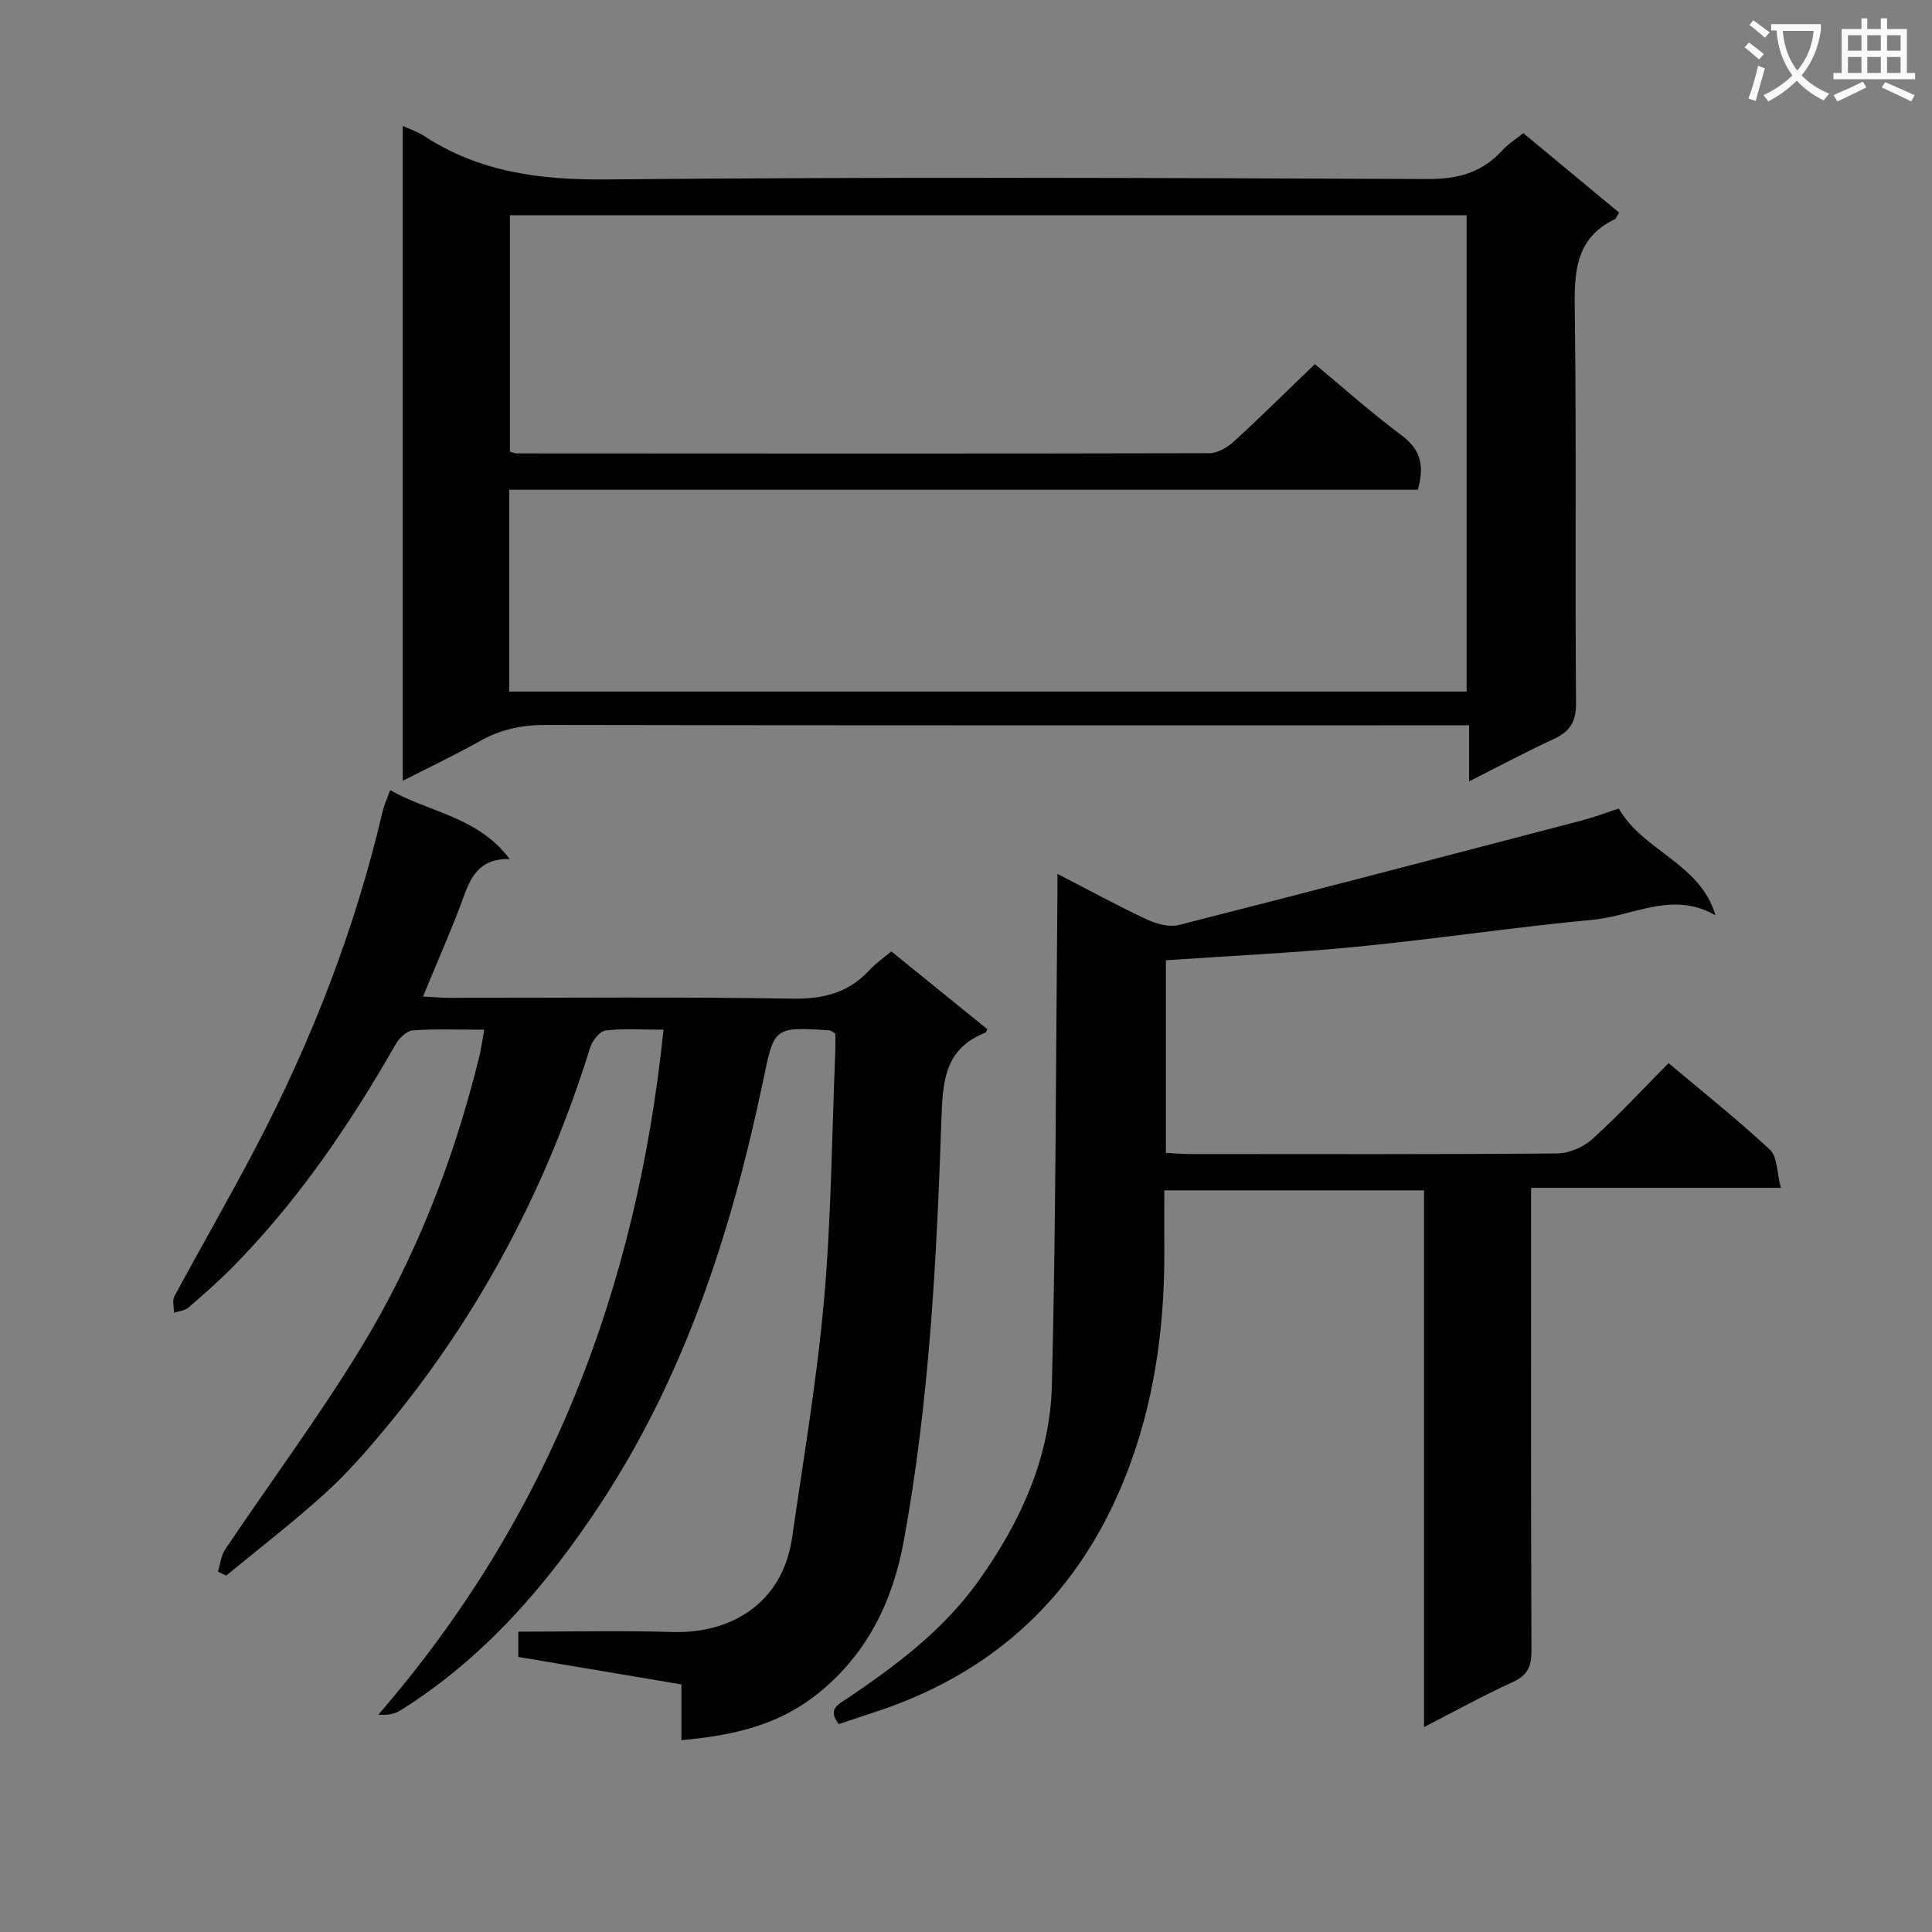 <svg enable-background="new 0 0 400 400" viewBox="0 0 400 400" xmlns="http://www.w3.org/2000/svg"><rect x="0" y="0" width="400" height="400" fill="#808080" stroke="none"/><path d="m362.1 8.8c1.1.8 2.1 1.6 3.1 2.4l-1 1.1c-1.3-1.1-2.3-2-3-2.5zm1.9 4.8c.5.2.9.4 1.4.5-.6 2.3-1.3 4.5-1.9 6.8l-1.5-.5c.8-2.1 1.4-4.3 2-6.8zm-1-9.4c1.3.9 2.4 1.8 3.4 2.5l-1 1.1c-1.4-1.2-2.4-2.1-3.2-2.6zm3.7 2.2v-1.4h10.3v1.2c-.5 3.6-1.8 6.8-4 9.4 1.5 1.6 3.4 2.8 5.7 3.8-.3.4-.7.8-1.1 1.4-2.3-1.1-4.1-2.5-5.6-4.1-1.6 1.6-3.6 3.1-5.9 4.3-.3-.5-.7-.9-1-1.3 2.4-1.1 4.4-2.5 6-4.1-1.9-2.5-3-5.6-3.3-9.3h-1.1zm8.8 0h-6.4c.3 3.3 1.3 6 3 8.2 2-2.3 3.1-5.1 3.4-8.2z" fill="#fafafb"/><path d="m385.3 3.8h1.3v2.2h2.8v-2.2h1.3v2.2h4.1v9.1h1.7v1.3h-16.9v-1.3h1.7v-9.1h4.1v-2.2zm.4 13.1.7 1.2c-1.8.9-3.8 1.9-6 2.9-.2-.4-.5-.8-.8-1.3 2.3-1 4.3-1.9 6.1-2.8zm-3.1-6.4h2.8v-3.2h-2.8zm0 4.6h2.8v-3.3h-2.8zm4-4.6h2.8v-3.2h-2.8zm0 4.6h2.8v-3.3h-2.8zm3.7 1.9c2.1.9 4.1 1.8 6.1 2.7l-.7 1.3c-2.2-1.1-4.2-2-6.1-2.9zm3.2-9.7h-2.8v3.2h2.8zm-2.8 7.8h2.8v-3.3h-2.8z" fill="#fafafb"/><g fill="#010000"><path d="m141.08 360.28c0-4.16 0-7.63 0-11.54-11.3-1.9-22.37-3.77-33.77-5.69 0-1.63 0-3.17 0-5.23 10.69 0 21.32-.25 31.94.07 11.89.36 22.76-5.76 24.75-19.57 2.37-16.42 5.16-32.82 6.62-49.32 1.5-17.05 1.61-34.21 2.32-51.33.05-1.3.01-2.6.01-3.68-.66-.37-.93-.66-1.22-.67-11.69-.74-11.4-.67-13.8 10.75-6.49 30.92-16.14 60.75-33.66 87.36-11.04 16.77-24.1 31.88-41.39 42.71-1.16.72-2.58 1.01-4.55.86 35.31-40.75 53.52-88.2 59.04-141.81-4.47 0-8.28-.29-12 .17-1.21.15-2.74 2.09-3.18 3.51-8.93 28.77-22.67 54.96-41.86 78.21-4.02 4.87-8.2 9.69-12.85 13.94-6.62 6.03-13.74 11.49-20.65 17.19-.57-.27-1.14-.54-1.71-.82.49-1.55.64-3.33 1.51-4.62 9.27-13.79 19.2-27.18 27.87-41.33 11.52-18.81 19.46-39.27 24.74-60.71.39-1.58.59-3.21 1-5.54-5.24 0-10.01-.2-14.75.13-1.26.09-2.82 1.57-3.53 2.81-9.53 16.68-20.25 32.47-33.79 46.2-2.92 2.96-6.05 5.71-9.2 8.42-.73.63-1.95.7-2.95 1.02.01-1.15-.38-2.52.1-3.41 5.52-10.25 11.35-20.33 16.75-30.63 11.62-22.17 20.65-45.34 26.35-69.75.3-1.28.87-2.49 1.56-4.39 8.16 4.65 18.15 5.47 24.75 14.27-5.95-.16-7.88 3.27-9.46 7.6-2.49 6.84-5.47 13.5-8.49 20.86 1.93.1 3.67.27 5.4.27 23.67.02 47.34-.23 70.99.17 6.47.11 11.68-1.18 16.05-5.92 1.23-1.33 2.77-2.39 4.51-3.87 6.63 5.38 13.29 10.77 19.87 16.1-.21.46-.24.68-.33.71-8.41 3.28-8.89 9.88-9.16 17.92-.99 29.22-2.5 58.46-7.79 87.32-2.32 12.64-7.66 23.59-18.02 31.8-8.1 6.41-17.44 8.52-28.02 9.46z"/><path d="m83.38 26.06c1.73.8 3.16 1.26 4.38 2.06 11.56 7.58 24.19 9.16 37.9 9.03 56.63-.54 113.27-.33 169.9-.08 6.29.03 11.27-1.33 15.47-5.93 1.2-1.32 2.78-2.3 4.35-3.58 6.73 5.58 13.24 10.98 19.83 16.45-.4.64-.55 1.2-.88 1.37-7.87 3.78-8.41 10.44-8.3 18.22.38 27.31.03 54.63.27 81.95.03 4-1.32 5.94-4.7 7.5-5.7 2.63-11.24 5.6-17.44 8.72 0-4.03 0-7.43 0-11.6-2.34 0-4.26 0-6.19 0-61.63 0-123.26.04-184.89-.08-4.99-.01-9.42.91-13.74 3.35-5.04 2.84-10.28 5.32-15.96 8.22 0-45.4 0-90.23 0-135.6zm22.04 117.12h198.22c0-33.15 0-65.9 0-98.62-66.26 0-132.15 0-198.07 0v48.95c.71.2 1.02.36 1.34.36 47.83.03 95.66.07 143.49-.04 1.71 0 3.73-1.2 5.07-2.43 5.61-5.14 11.02-10.49 16.76-16.01 5.85 4.85 11.68 10.08 17.94 14.73 3.96 2.94 4.79 6.26 3.38 11.27-62.68 0-125.39 0-188.13 0z"/><path d="m218.93 180.93c6.57 3.38 12.51 6.63 18.64 9.49 1.96.92 4.59 1.58 6.58 1.07 27.81-7.07 55.56-14.35 83.32-21.61 2.55-.67 5.03-1.62 7.68-2.48 5.05 8.83 16.88 11.34 20.02 22.1-8.84-5.12-17.02.13-25.28.91-16.35 1.55-32.62 3.99-48.96 5.6-13.03 1.28-26.14 1.88-39.54 2.8v39.88c1.74.09 3.36.24 4.97.24 25.33.01 50.67.09 76-.12 2.47-.02 5.45-1.29 7.3-2.97 5.43-4.9 10.42-10.3 15.8-15.73 7.16 6.03 14.32 11.71 20.98 17.92 1.56 1.46 1.43 4.73 2.27 7.9-17.62 0-34.36 0-51.71 0v5.85c0 30-.05 60 .07 90 .01 3.26-.8 5.1-3.91 6.5-6 2.71-11.77 5.93-18.33 9.29 0-37.54 0-74.14 0-111.12-17.96 0-35.51 0-53.77 0 0 4.08-.02 8.18 0 12.28.08 14.73-1.73 29.23-6.62 43.14-9.11 25.92-26.52 43.69-52.8 52.43-2.66.88-5.33 1.77-7.98 2.65-2.48-3.11.01-4.13 1.9-5.4 10.11-6.83 19.81-14.13 27-24.2 8.68-12.14 14.84-25.53 15.22-40.5.84-33.12.81-66.27 1.13-99.41.04-1.96.02-3.91.02-6.51z"/></g></svg>